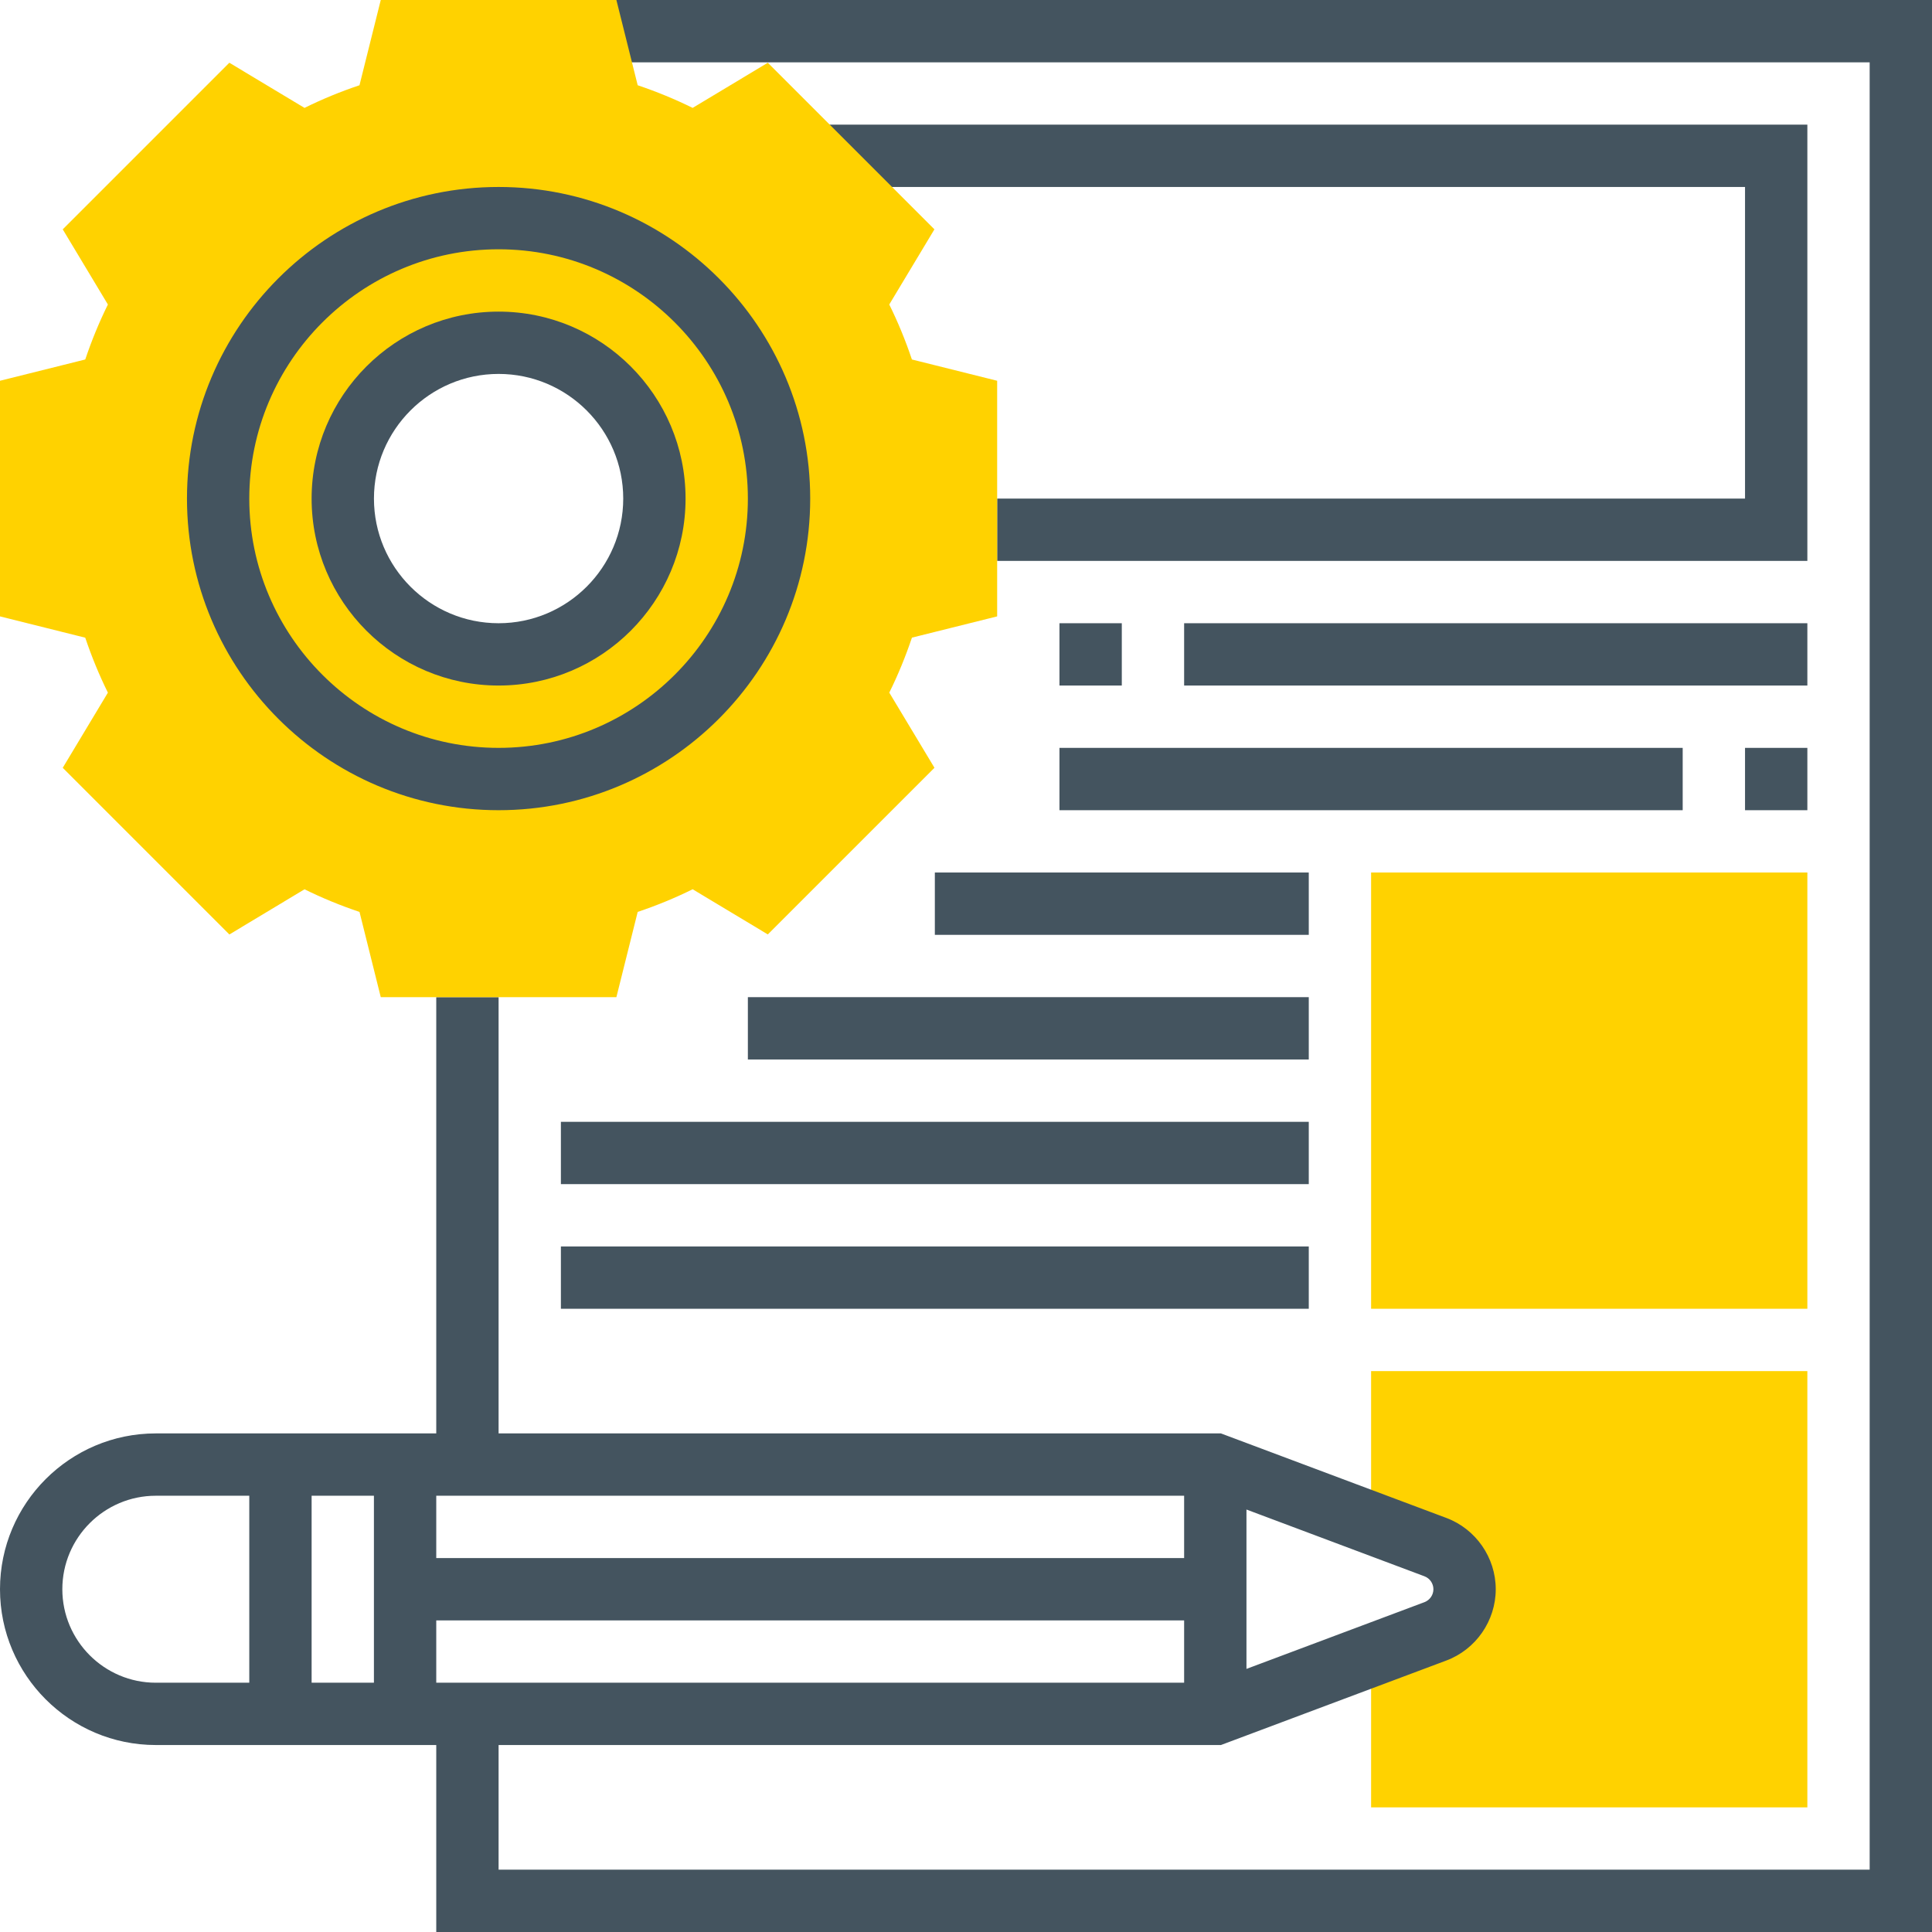 <svg width="72" height="72" viewBox="0 0 72 72" fill="none" xmlns="http://www.w3.org/2000/svg">
<g clip-path="url(#clip0)">
<path d="M51.097 51.097V56.903L53.478 57.697C54.137 57.917 54.581 58.532 54.581 59.226C54.581 59.919 54.137 60.534 53.478 60.754L51.097 61.548V67.355H67.355V51.097H51.097Z" fill="#FFD200"/>
<path d="M17.419 0V2.323H69.677V69.677H18.581V65.032H45.501L53.9 61.883C55.002 61.471 55.742 60.402 55.742 59.226C55.742 58.049 55.002 56.981 53.901 56.569L45.501 53.419H18.581V37.161H16.258V53.419H5.806C2.605 53.419 0 56.024 0 59.226C0 62.427 2.605 65.032 5.806 65.032H16.258V72H72V0H17.419ZM44.129 58.065H16.258V55.742H44.129V58.065ZM13.935 62.71H11.613V55.742H13.935V62.71ZM16.258 60.387H44.129V62.71H16.258V60.387ZM53.419 59.226C53.419 59.44 53.285 59.632 53.085 59.708L46.452 62.195V56.256L53.086 58.744C53.285 58.819 53.419 59.012 53.419 59.226ZM2.323 59.226C2.323 57.305 3.886 55.742 5.806 55.742H9.29V62.71H5.806C3.886 62.71 2.323 61.146 2.323 59.226Z" fill="#44545F"/>
<path d="M20.903 46.452H48.774V48.774H20.903V46.452Z" fill="#44545F"/>
<path d="M20.903 41.807H48.774V44.129H20.903V41.807Z" fill="#44545F"/>
<path d="M67.355 20.903H37.161V18.581H65.032V6.968H30.44V4.645H67.355V20.903Z" fill="#44545F"/>
<path d="M37.161 22.971V14.19L33.984 13.397C33.746 12.688 33.465 12.003 33.14 11.348L34.823 8.547L28.614 2.338L25.813 4.021C25.159 3.698 24.474 3.416 23.765 3.177L22.971 0H14.19L13.397 3.177C12.688 3.415 12.003 3.697 11.348 4.021L8.547 2.338L2.338 8.547L4.021 11.348C3.698 12.002 3.416 12.687 3.177 13.397L0 14.19V22.971L3.177 23.765C3.415 24.473 3.697 25.158 4.021 25.813L2.338 28.614L8.548 34.825L11.349 33.141C12.003 33.465 12.688 33.746 13.398 33.985L14.19 37.161H22.971L23.765 33.984C24.473 33.746 25.158 33.465 25.813 33.14L28.614 34.823L34.825 28.613L33.141 25.812C33.465 25.158 33.746 24.473 33.985 23.763L37.161 22.971ZM18.581 24.387C15.374 24.387 12.774 21.787 12.774 18.581C12.774 15.374 15.374 12.774 18.581 12.774C21.787 12.774 24.387 15.374 24.387 18.581C24.387 21.787 21.787 24.387 18.581 24.387Z" fill="#FFD200"/>
<path d="M18.581 30.194C12.177 30.194 6.968 24.984 6.968 18.581C6.968 12.177 12.177 6.968 18.581 6.968C24.984 6.968 30.194 12.177 30.194 18.581C30.194 24.984 24.984 30.194 18.581 30.194ZM18.581 9.29C13.458 9.29 9.29 13.458 9.29 18.581C9.29 23.703 13.458 27.871 18.581 27.871C23.703 27.871 27.871 23.703 27.871 18.581C27.871 13.458 23.703 9.29 18.581 9.29Z" fill="#44545F"/>
<path d="M18.581 25.548C14.738 25.548 11.613 22.423 11.613 18.581C11.613 14.738 14.738 11.613 18.581 11.613C22.424 11.613 25.549 14.738 25.549 18.581C25.549 22.423 22.424 25.548 18.581 25.548ZM18.581 13.935C16.019 13.935 13.936 16.019 13.936 18.581C13.936 21.142 16.019 23.226 18.581 23.226C21.143 23.226 23.226 21.142 23.226 18.581C23.226 16.019 21.143 13.935 18.581 13.935Z" fill="#44545F"/>
<path d="M67.355 48.774H51.097V32.516H67.355V48.774Z" fill="#FFD200"/>
<path d="M27.871 37.161H48.774V39.484H27.871V37.161Z" fill="#44545F"/>
<path d="M34.839 32.516H48.774V34.839H34.839V32.516Z" fill="#44545F"/>
<path d="M65.032 27.871H67.355V30.194H65.032V27.871Z" fill="#44545F"/>
<path d="M39.483 27.871H62.709V30.194H39.483V27.871Z" fill="#44545F"/>
<path d="M39.483 23.226H41.806V25.548H39.483V23.226Z" fill="#44545F"/>
<path d="M44.129 23.226H67.355V25.548H44.129V23.226Z" fill="#44545F"/>
</g>
<defs>
<clipPath id="clip0">
<rect width="72" height="72" fill="white"/>
</clipPath>
</defs>
</svg>
